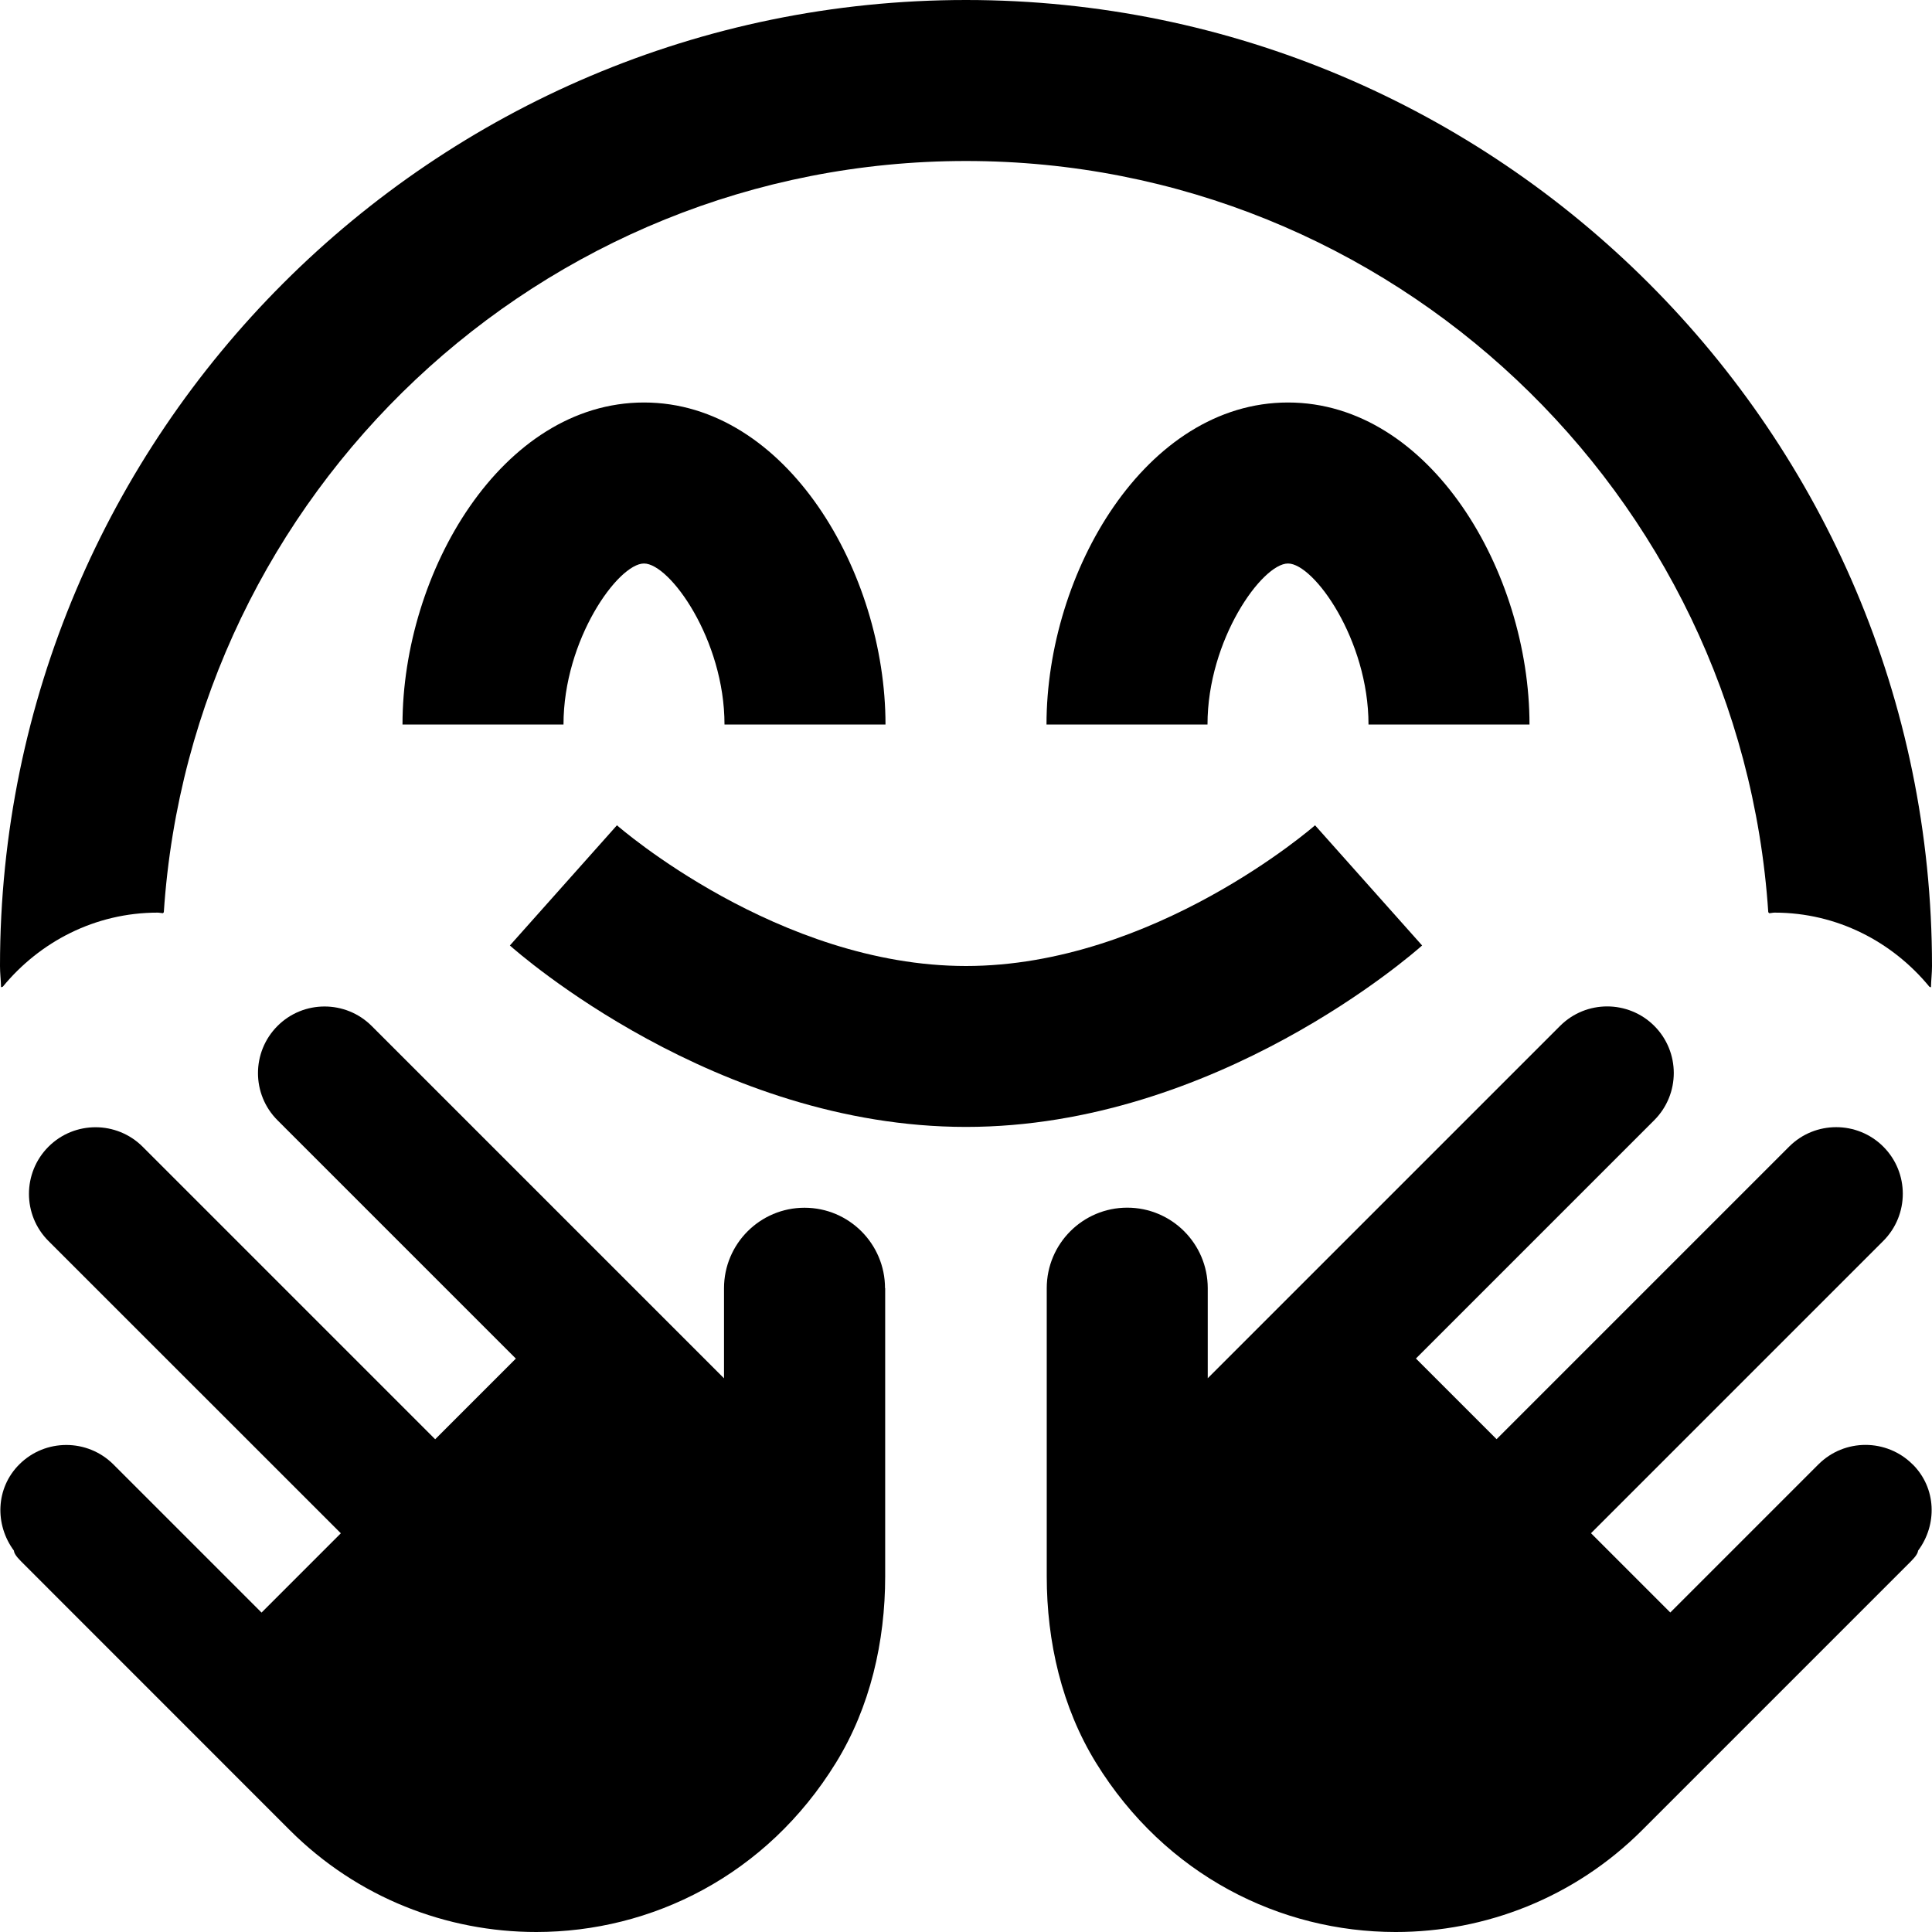 <?xml version="1.0" encoding="UTF-8"?>
<svg xmlns="http://www.w3.org/2000/svg" id="Layer_1" data-name="Layer 1" viewBox="0 0 24 24" width="512" height="512"><path d="M8,5c1.768,0,3,2.108,3,4h-2c0-1.054-.679-2-1-2s-1,.946-1,2h-2c0-1.892,1.232-4,3-4Z"/><path d="M16,5c-1.768,0-3,2.108-3,4h2c0-1.054,.679-2,1-2s1,.946,1,2h2c0-1.892-1.232-4-3-4Z"/><path d="M16.336,10.252c-.02,.018-2.005,1.748-4.336,1.748s-4.316-1.73-4.336-1.748l-1.33,1.493c.103,.092,2.559,2.254,5.666,2.254s5.563-2.162,5.666-2.254l-1.33-1.493Z"/><path d="M23.761,18.192c.294,.294,.307,.747,.066,1.071-.003,.029-.024,.068-.092,.136l-3.334,3.334c-.845,.845-1.954,1.267-3.064,1.267-1.43,0-2.858-.701-3.722-2.102-.425-.69-.612-1.505-.612-2.316v-3.58c0-.552,.448-1,1-1s1,.448,1,1v1.119l4.377-4.377c.162-.162,.374-.242,.585-.242s.424,.081,.585,.242c.323,.323,.323,.847,0,1.171l-2.961,2.961,1.002,1.002,3.634-3.634c.162-.162,.373-.242,.585-.242s.424,.081,.585,.242c.323,.323,.323,.847,0,1.171l-3.631,3.631,.985,.985,1.84-1.84c.162-.162,.374-.242,.585-.242s.424,.081,.585,.242Z"/><path d="M10.996,16.002v3.58c0,.811-.186,1.625-.612,2.316-.863,1.401-2.292,2.102-3.722,2.102-1.11,0-2.219-.422-3.064-1.267L.265,19.399c-.069-.069-.09-.107-.092-.136-.24-.324-.228-.777,.066-1.071,.162-.162,.373-.242,.585-.242s.424,.081,.585,.242l1.84,1.84,.985-.985L.602,15.416c-.323-.323-.323-.847,0-1.171,.162-.162,.374-.242,.585-.242s.424,.081,.585,.242l3.634,3.634,1.002-1.002-2.961-2.961c-.323-.323-.323-.847,0-1.171,.162-.162,.373-.242,.585-.242s.424,.081,.585,.242l4.377,4.377v-1.119c0-.552,.448-1,1-1s1,.448,1,1Z"/><path d="M21.977,11.344c.023,0,.044-.007,.067-.007,.778,0,1.465,.363,1.924,.921,.006,.003,.013,.004,.019,.007,.002-.089,.013-.175,.013-.265C24,5.383,18.617,0,12,0S0,5.383,0,12c0,.089,.011,.176,.013,.264,.007-.003,.015-.004,.022-.007,.458-.557,1.145-.92,1.923-.92,.022,0,.043,.006,.066,.007,.004-.004,.007-.009,.011-.012C2.38,6.129,6.711,2,12,2s9.62,4.129,9.966,9.331c.004,.004,.007,.009,.011,.013Z"/></svg>
